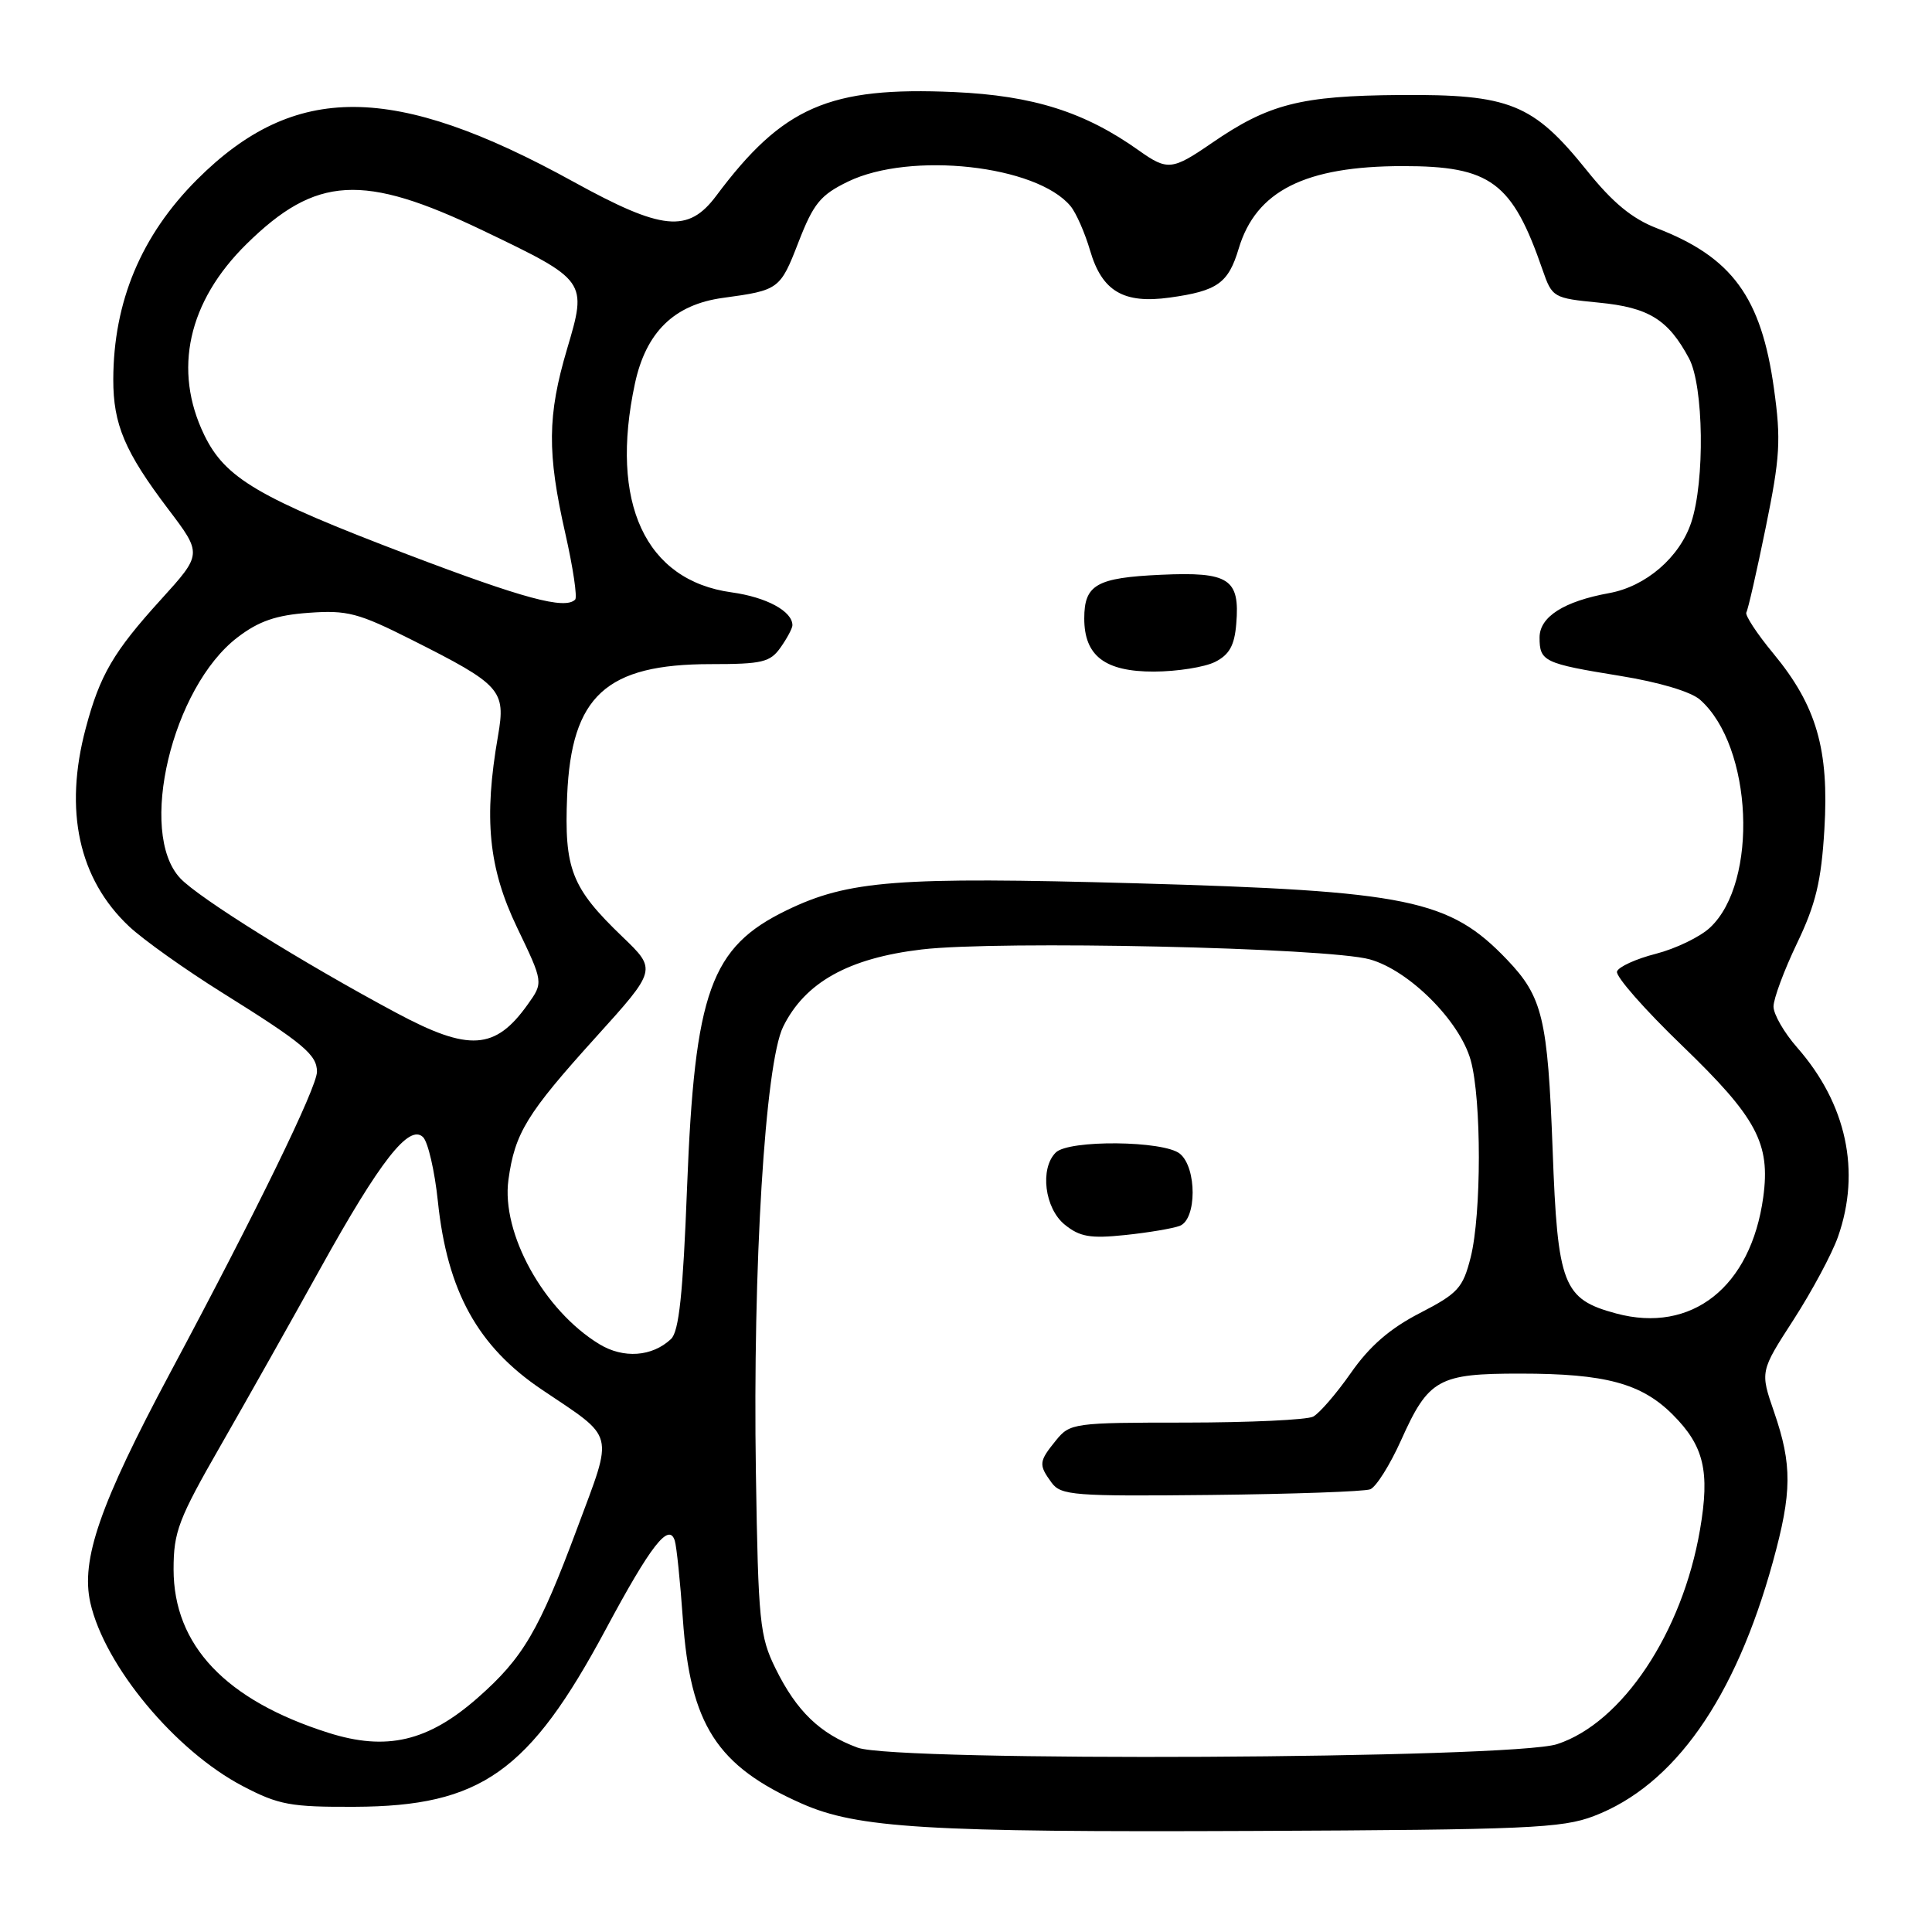 <?xml version="1.0" encoding="UTF-8" standalone="no"?>
<!DOCTYPE svg PUBLIC "-//W3C//DTD SVG 1.1//EN" "http://www.w3.org/Graphics/SVG/1.1/DTD/svg11.dtd" >
<svg xmlns="http://www.w3.org/2000/svg" xmlns:xlink="http://www.w3.org/1999/xlink" version="1.1" viewBox="0 0 256 256">
 <g >
 <path fill="currentColor"
d=" M 211.19 240.64 C 221.84 236.58 229.92 225.09 234.92 206.94 C 237.46 197.72 237.48 194.09 235.08 187.11 C 233.22 181.73 233.22 181.73 237.65 174.88 C 240.08 171.11 242.74 166.16 243.54 163.89 C 246.60 155.20 244.67 146.25 238.13 138.80 C 236.41 136.84 235.00 134.40 235.00 133.37 C 235.00 132.34 236.40 128.57 238.11 125.00 C 240.60 119.81 241.33 116.77 241.74 109.90 C 242.38 99.32 240.70 93.52 235.00 86.62 C 232.80 83.97 231.19 81.50 231.40 81.15 C 231.62 80.79 232.78 75.72 233.97 69.88 C 235.87 60.59 236.01 58.29 235.06 51.50 C 233.38 39.38 229.51 34.09 219.54 30.24 C 216.27 28.98 213.69 26.86 210.26 22.58 C 203.13 13.72 200.06 12.48 185.50 12.59 C 172.31 12.69 168.11 13.77 160.56 18.96 C 155.33 22.56 154.69 22.62 150.95 19.97 C 143.76 14.84 136.90 12.67 126.46 12.20 C 109.86 11.46 103.72 14.14 94.90 25.95 C 91.19 30.91 87.77 30.57 76.00 24.09 C 52.16 10.95 39.03 10.88 26.10 23.80 C 18.71 31.20 15.04 39.96 15.01 50.28 C 15.00 56.23 16.54 59.87 22.29 67.46 C 26.80 73.41 26.80 73.41 21.31 79.46 C 15.04 86.36 13.23 89.45 11.36 96.50 C 8.45 107.41 10.43 116.48 17.10 122.75 C 18.97 124.51 24.55 128.48 29.50 131.57 C 40.20 138.25 42.00 139.76 42.00 142.01 C 42.00 144.08 34.07 160.36 22.57 181.86 C 13.23 199.34 10.69 206.67 11.97 212.37 C 13.86 220.73 23.22 232.00 32.19 236.68 C 36.93 239.16 38.51 239.45 47.00 239.41 C 63.72 239.34 70.12 234.82 80.27 215.89 C 86.23 204.77 88.63 201.69 89.41 204.14 C 89.65 204.89 90.13 209.55 90.48 214.50 C 91.46 228.55 94.98 234.01 106.25 238.99 C 113.60 242.24 122.84 242.80 166.00 242.61 C 202.26 242.45 206.99 242.25 211.19 240.64 Z  M 113.66 231.58 C 108.67 229.75 105.55 226.75 102.76 221.08 C 100.67 216.84 100.47 214.92 100.16 195.16 C 99.73 167.92 101.38 140.91 103.77 136.05 C 106.66 130.18 112.42 126.96 122.12 125.81 C 132.31 124.60 175.85 125.56 181.50 127.12 C 186.71 128.57 193.43 135.28 194.88 140.50 C 196.32 145.70 196.31 160.87 194.87 166.61 C 193.84 170.67 193.20 171.38 188.12 174.00 C 184.16 176.04 181.47 178.38 179.00 181.92 C 177.07 184.68 174.82 187.28 174.00 187.71 C 173.18 188.14 165.60 188.49 157.17 188.50 C 142.27 188.50 141.78 188.57 139.92 190.86 C 137.64 193.67 137.60 194.07 139.34 196.46 C 140.58 198.15 142.28 198.28 160.42 198.09 C 171.27 197.97 180.78 197.64 181.56 197.34 C 182.34 197.04 184.18 194.11 185.65 190.84 C 189.29 182.72 190.59 182.00 201.47 182.01 C 212.71 182.01 217.50 183.30 221.64 187.44 C 225.79 191.59 226.59 194.95 225.26 202.69 C 222.92 216.34 214.95 228.30 206.32 231.11 C 200.35 233.06 118.83 233.47 113.66 231.58 Z  M 156.33 162.43 C 158.59 161.56 158.60 154.74 156.35 152.88 C 154.24 151.13 141.60 151.00 139.89 152.72 C 137.76 154.84 138.42 160.11 141.08 162.27 C 143.08 163.89 144.47 164.13 149.08 163.65 C 152.15 163.33 155.42 162.78 156.33 162.43 Z  M 43.50 229.60 C 29.89 225.28 23.01 218.01 23.00 207.95 C 23.00 202.96 23.64 201.29 29.29 191.45 C 32.74 185.43 38.67 174.90 42.46 168.06 C 50.37 153.80 54.23 148.87 56.06 150.68 C 56.71 151.32 57.60 155.15 58.02 159.18 C 59.26 171.09 63.30 178.41 71.78 184.12 C 81.64 190.76 81.32 189.50 76.49 202.48 C 71.42 216.09 69.32 219.67 63.31 224.96 C 56.72 230.76 51.22 232.05 43.50 229.60 Z  M 79.42 178.11 C 72.05 173.63 66.40 163.41 67.37 156.33 C 68.22 150.14 69.78 147.58 78.93 137.46 C 87.03 128.50 87.03 128.50 82.48 124.13 C 75.71 117.63 74.75 115.17 75.15 105.43 C 75.71 92.21 80.30 88.00 94.19 88.00 C 101.01 88.00 102.06 87.75 103.44 85.78 C 104.30 84.56 105.00 83.24 105.00 82.85 C 105.00 80.99 101.56 79.13 96.94 78.49 C 85.50 76.92 80.74 66.64 84.13 50.83 C 85.60 43.99 89.34 40.35 95.80 39.47 C 103.22 38.46 103.38 38.35 105.81 32.07 C 107.80 26.95 108.71 25.84 112.37 24.06 C 120.66 20.05 137.36 21.89 141.85 27.31 C 142.59 28.20 143.76 30.86 144.45 33.22 C 146.03 38.60 148.88 40.28 155.00 39.43 C 161.33 38.55 162.76 37.53 164.14 32.92 C 166.43 25.29 172.94 22.02 185.85 22.01 C 197.53 22.00 200.38 24.11 204.41 35.79 C 205.67 39.42 205.83 39.51 211.85 40.10 C 218.48 40.74 221.05 42.34 223.81 47.50 C 225.75 51.15 225.92 63.74 224.10 69.22 C 222.56 73.86 218.08 77.71 213.22 78.59 C 207.23 79.68 204.00 81.73 204.00 84.47 C 204.00 87.65 204.58 87.92 214.68 89.56 C 219.83 90.39 224.09 91.66 225.28 92.73 C 232.24 98.91 233.03 116.87 226.60 122.90 C 225.29 124.14 222.05 125.70 219.42 126.38 C 216.79 127.05 214.46 128.11 214.26 128.73 C 214.05 129.36 217.94 133.79 222.91 138.57 C 232.78 148.09 234.61 151.51 233.64 158.63 C 232.01 170.54 224.16 176.74 214.14 174.04 C 207.10 172.14 206.39 170.32 205.73 152.31 C 205.08 134.92 204.40 132.09 199.69 127.16 C 192.05 119.17 186.67 118.06 150.50 117.04 C 118.88 116.16 112.44 116.65 104.27 120.60 C 94.16 125.49 92.05 131.35 91.04 157.31 C 90.50 171.45 89.97 176.44 88.91 177.43 C 86.41 179.78 82.61 180.05 79.42 178.11 Z  M 161.00 87.71 C 162.89 86.76 163.58 85.53 163.81 82.66 C 164.31 76.69 162.86 75.75 153.84 76.16 C 145.29 76.55 143.67 77.47 143.67 81.95 C 143.67 86.91 146.41 89.00 152.90 88.99 C 155.98 88.98 159.62 88.40 161.00 87.71 Z  M 52.50 134.20 C 40.13 127.58 26.33 118.99 23.88 116.37 C 18.21 110.33 22.79 91.08 31.48 84.45 C 34.29 82.30 36.59 81.51 40.91 81.20 C 46.01 80.83 47.47 81.21 54.56 84.78 C 66.40 90.74 67.04 91.44 65.99 97.50 C 64.08 108.46 64.73 115.00 68.50 122.87 C 72.01 130.18 72.01 130.18 69.93 133.09 C 65.62 139.15 62.15 139.37 52.50 134.20 Z  M 54.00 73.47 C 34.21 65.94 29.84 63.37 27.06 57.63 C 22.90 49.04 24.91 39.97 32.66 32.34 C 41.87 23.28 48.09 22.92 64.00 30.55 C 77.79 37.16 77.82 37.21 75.14 46.24 C 72.53 55.06 72.48 59.99 74.91 70.70 C 75.93 75.21 76.52 79.15 76.21 79.45 C 74.87 80.80 69.38 79.32 54.00 73.47 Z "/>
</g>
</svg>